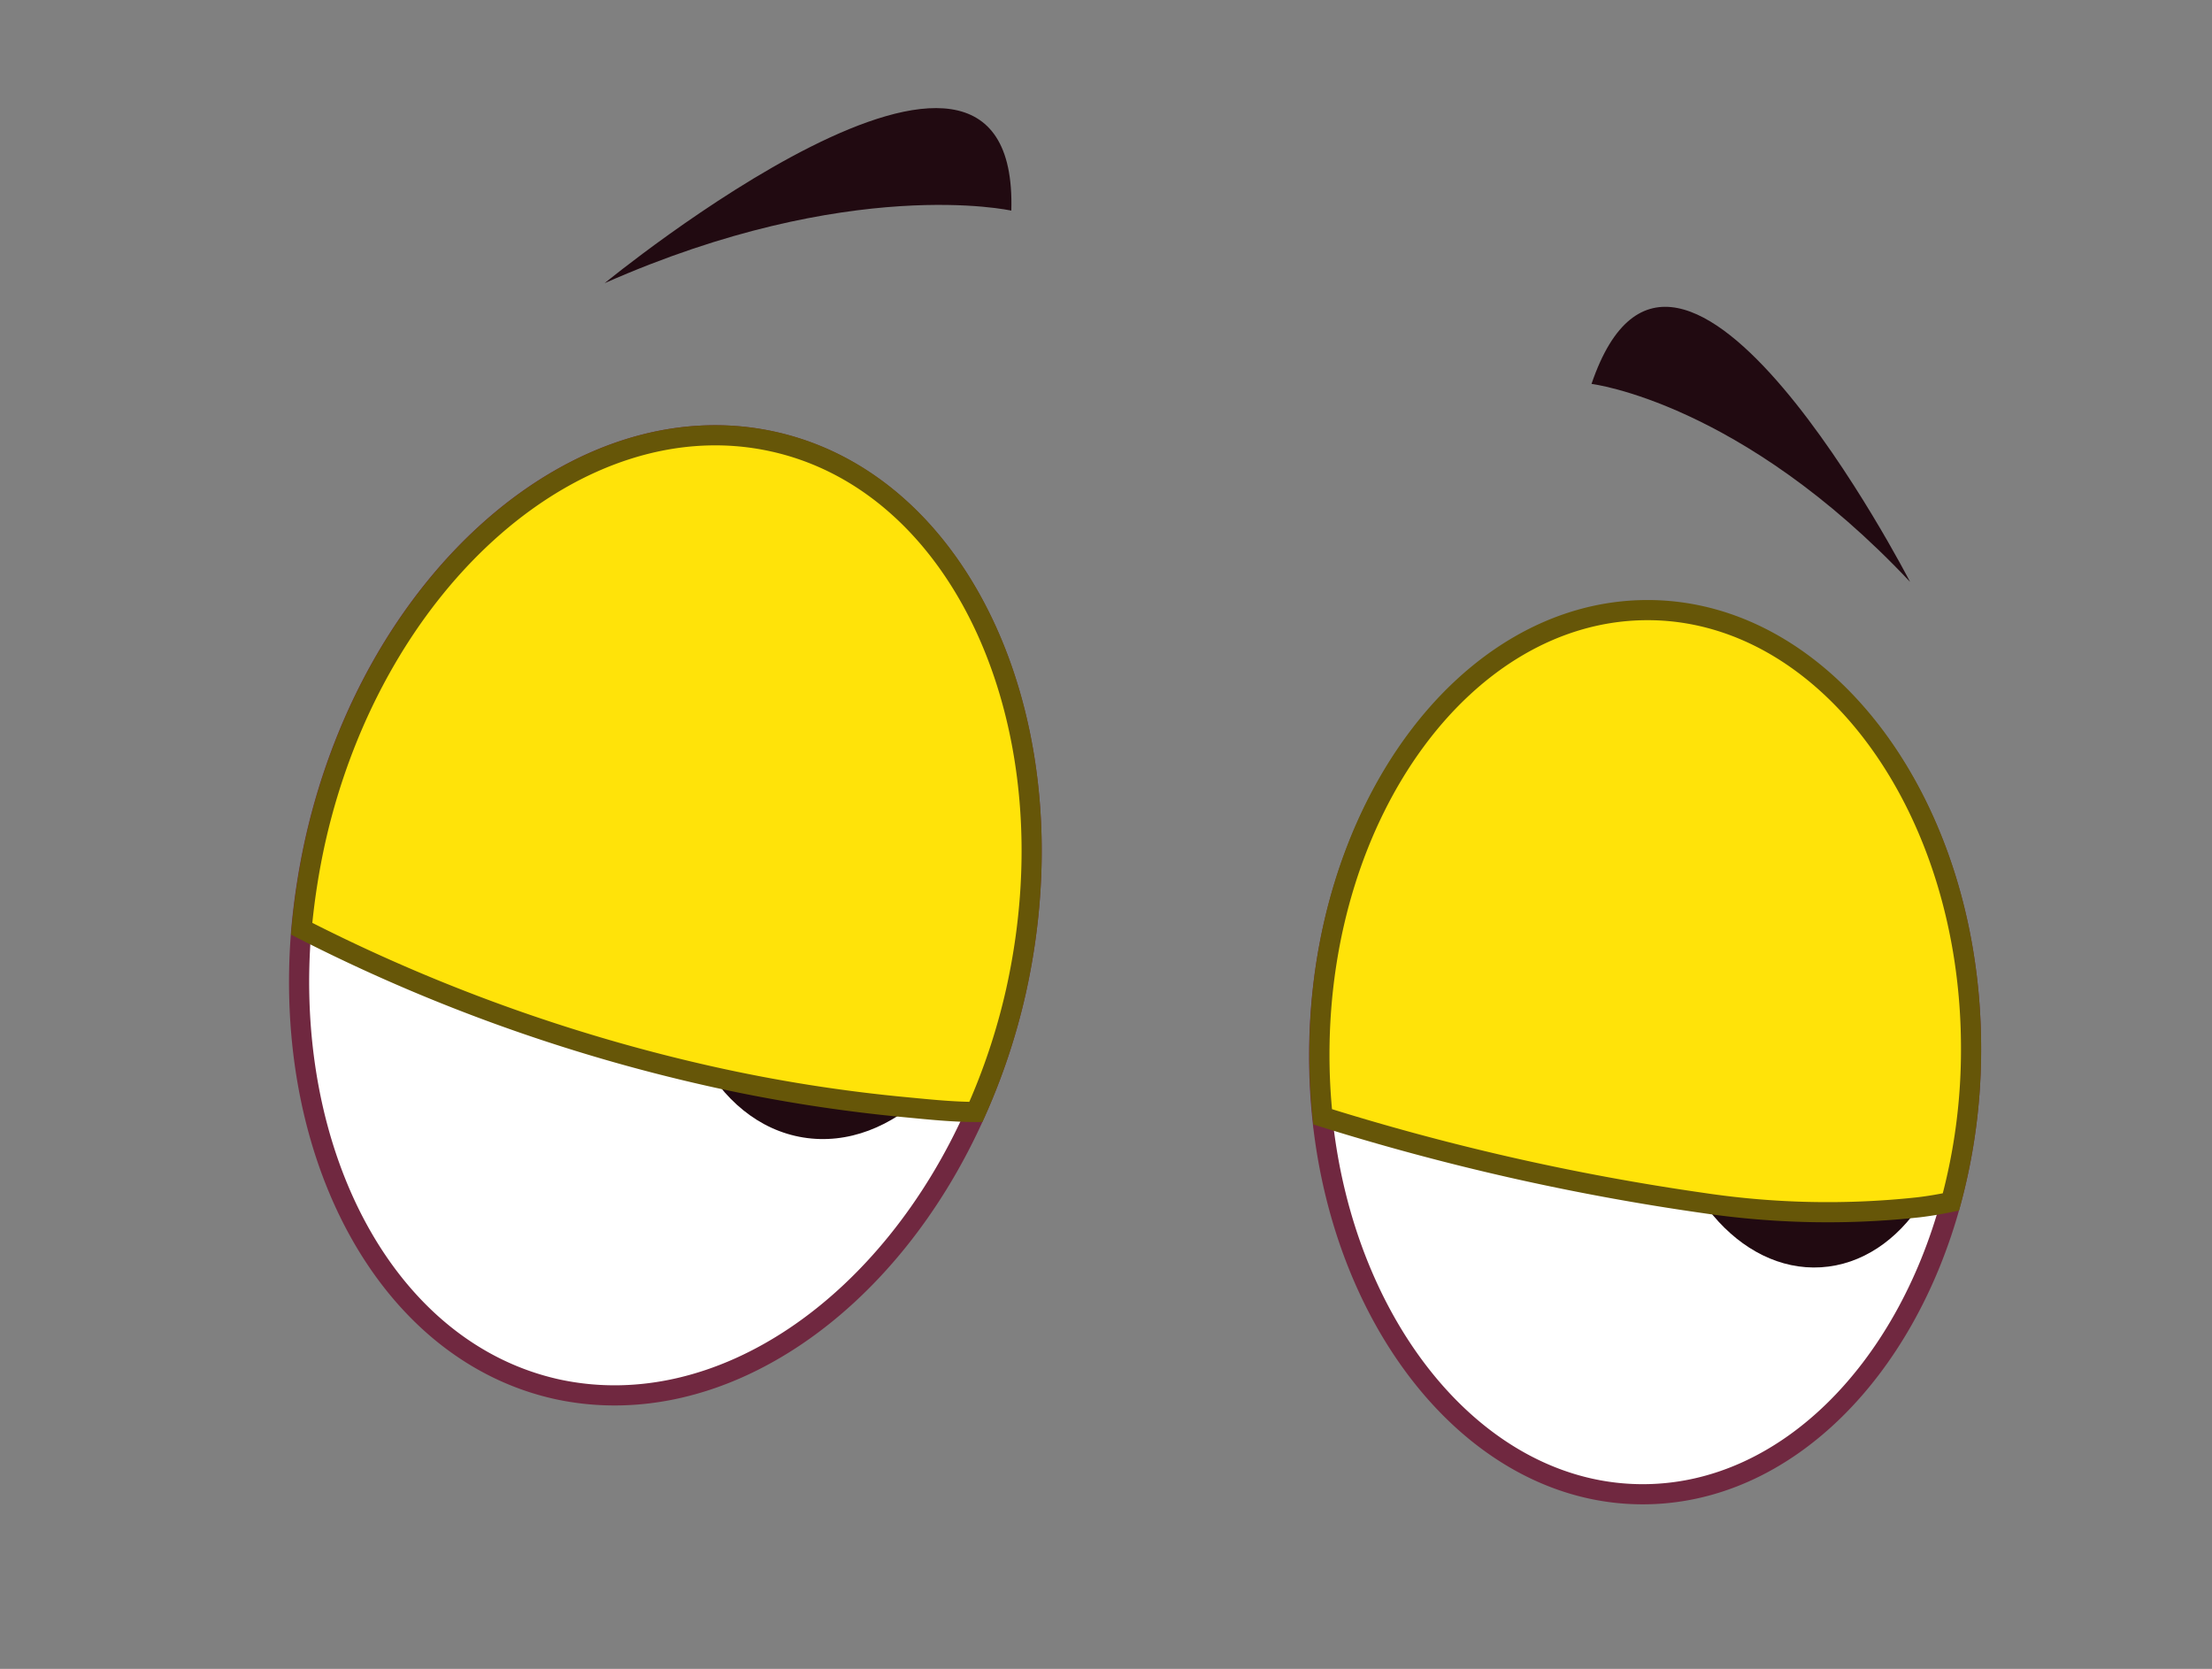 <svg id="b9048873-9903-4a84-a987-b1a382eeac4d" data-name="Layer 1" xmlns="http://www.w3.org/2000/svg" width="82.35" height="62.12" viewBox="0 0 82.35 62.12">
  <rect x="0" y="0" width="82.35" height="62.12" fill="#808080" stroke="none"/>
  <defs>
    <style>
      .a944286f-f2ae-46ee-bfb0-d6528ae88216, .aee4ce84-c530-4d0f-b2d7-568c23b85792 {
        fill: #fff;
      }

      .a944286f-f2ae-46ee-bfb0-d6528ae88216 {
        stroke: #702840;
      }

      .a245cb79-c1e4-4079-8d11-1ef86a88bd2c, .a944286f-f2ae-46ee-bfb0-d6528ae88216 {
        stroke-miterlimit: 10;
        stroke-width: 0.75px;
      }

      .a9f8fc6f-c22c-47e3-87d9-6d09d7fc2445 {
        fill: #210a11;
      }

      .a245cb79-c1e4-4079-8d11-1ef86a88bd2c {
        fill: #ffe309;
        stroke: #665608;
      }
    </style>
  </defs>
  <g>
    <g>
      <g>
        <path class="a944286f-f2ae-46ee-bfb0-d6528ae88216" d="M37.82,36.91a23.79,23.79,0,0,1-1.49,4.48C33.14,48.59,26.81,53,20.78,51.72,14.41,50.34,10.5,43,11.22,34.57a26.25,26.25,0,0,1,.52-3.32c2.21-9.75,9.83-16.38,17-14.82S40,27.16,37.82,36.91Z"/>
        <ellipse class="a9f8fc6f-c22c-47e3-87d9-6d09d7fc2445" cx="31.08" cy="34.32" rx="8.15" ry="6.05" transform="matrix(0.16, -0.99, 0.99, 0.16, -7.74, 59.55)"/>
        <ellipse class="aee4ce84-c530-4d0f-b2d7-568c23b85792" cx="35.01" cy="32.96" rx="2.23" ry="1.66" transform="translate(-3.1 62.29) rotate(-80.86)"/>
      </g>
      <g>
        <path class="a944286f-f2ae-46ee-bfb0-d6528ae88216" d="M73.38,39.07a21.69,21.69,0,0,1-.75,5.67c-1.71,6.31-6.17,10.84-11.4,10.88-6.12.05-11.17-6.07-12-14a22.05,22.05,0,0,1-.12-2.31c0-9.09,5.45-16.5,12.15-16.55S73.4,30,73.38,39.07Z"/>
        <ellipse class="a9f8fc6f-c22c-47e3-87d9-6d09d7fc2445" cx="67.34" cy="39.78" rx="5.5" ry="7.41" transform="translate(-2.33 4.23) rotate(-3.54)"/>
        <ellipse class="aee4ce84-c530-4d0f-b2d7-568c23b85792" cx="70.65" cy="37.03" rx="1.51" ry="2.03" transform="translate(-2.15 4.43) rotate(-3.54)"/>
      </g>
      <path class="a9f8fc6f-c22c-47e3-87d9-6d09d7fc2445" d="M59.25,14.29s5.56.67,11.86,7.37C71.11,21.66,62.46,4.87,59.25,14.29Z"/>
      <path class="a9f8fc6f-c22c-47e3-87d9-6d09d7fc2445" d="M37.65,7.84s-6-1.34-15.14,2.7C22.51,10.54,37.94-2.11,37.65,7.84Z"/>
    </g>
    <path class="a245cb79-c1e4-4079-8d11-1ef86a88bd2c" d="M37.82,36.91a23.79,23.79,0,0,1-1.49,4.48c-.86,0-1.71-.09-2.55-.17h0a58.28,58.28,0,0,1-7.39-1.17,64.3,64.3,0,0,1-15.16-5.48,26.25,26.25,0,0,1,.52-3.32c2.21-9.75,9.83-16.38,17-14.82S40,27.16,37.82,36.91Z"/>
    <path class="a245cb79-c1e4-4079-8d11-1ef86a88bd2c" d="M73.38,39.07a21.69,21.69,0,0,1-.75,5.67c-.39.08-.79.15-1.21.2a31.43,31.43,0,0,1-8-.16,89.8,89.8,0,0,1-14.18-3.21,22.05,22.05,0,0,1-.12-2.31c0-9.09,5.45-16.5,12.15-16.55S73.4,30,73.38,39.07Z"/>
  </g>
</svg>

